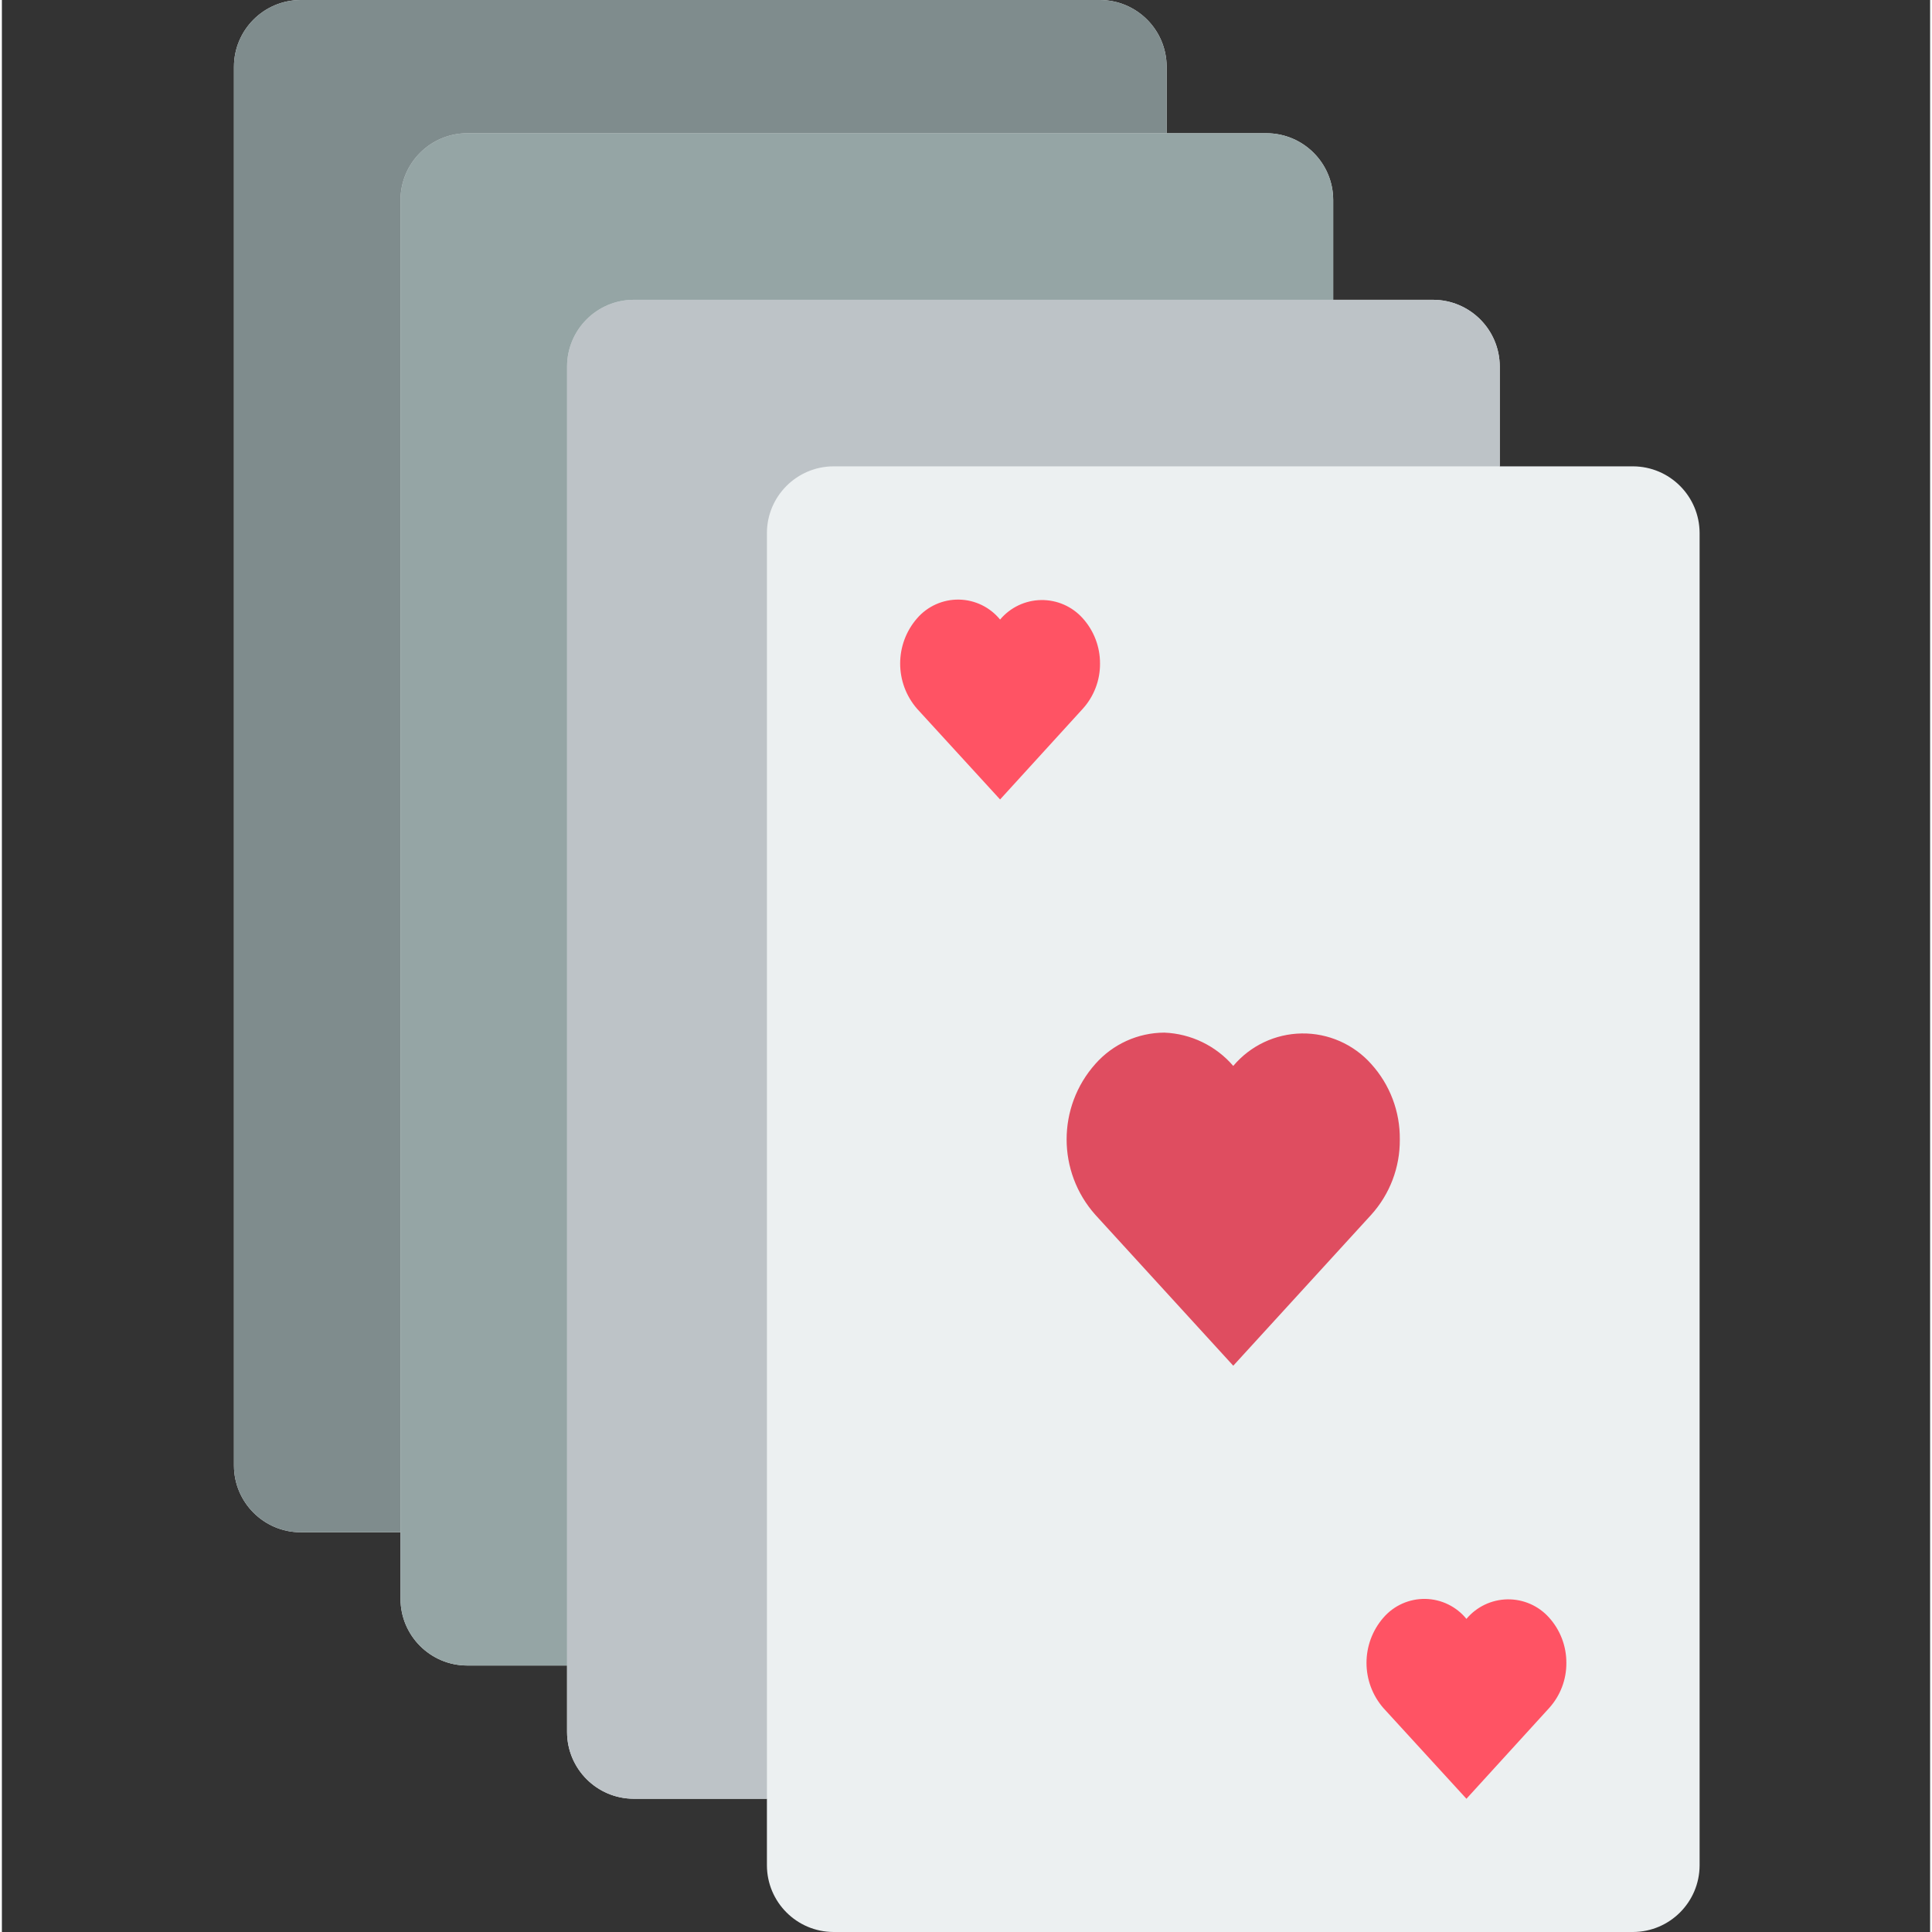 <svg height="512pt" viewBox="-61 0 511 512" width="512pt" xmlns="http://www.w3.org/2000/svg"><rect x="-61" y="0" width="511" height="512" fill="#333333" stroke="none"/><path d="m371.258 123.586h-35.309v-26.484c-.031-9.738-7.918-17.625-17.656-17.652h-26.484v-26.484c-.027-9.738-7.914-17.625-17.652-17.656h-26.484v-17.652c-.027-9.738-7.918-17.629-17.656-17.656h-211.859c-9.738.027-17.629 7.918-17.656 17.656v370.758c.027 9.738 7.918 17.625 17.656 17.656h26.48v17.652c.031 9.738 7.918 17.629 17.656 17.656h26.484v17.656c.027 9.738 7.914 17.625 17.652 17.656h35.312v17.652c.027 9.738 7.914 17.629 17.656 17.656h211.859c9.738-.027 17.625-7.918 17.656-17.656v-353.102c-.031-9.738-7.918-17.625-17.656-17.656zm0 0" fill="#ecf0f1"/><path d="m309.465 301.992c.059 7.367-2.648 14.488-7.59 19.949l-36.547 39.988-36.547-39.988c-10.152-11.395-10.152-28.594 0-39.988 4.629-5.246 11.277-8.266 18.273-8.297 7.051.277 13.672 3.477 18.273 8.828 4.516-5.367 11.141-8.508 18.152-8.609s13.723 2.848 18.395 8.078c4.969 5.48 7.684 12.641 7.59 20.039zm0 0" fill="#df4d60"/><path d="m230.016 175.844c.035 4.438-1.605 8.723-4.59 12.008l-21.891 24.012-21.98-24.012c-6.004-6.879-6.004-17.133 0-24.012 2.781-3.199 6.832-5.008 11.07-4.941 4.242.07 8.234 2.008 10.91 5.293 2.699-3.219 6.664-5.105 10.863-5.172 4.203-.07 8.227 1.691 11.027 4.82 2.973 3.289 4.609 7.57 4.59 12.004zm0 0" fill="#ff5364"/><path d="m353.602 440.672c.035 4.438-1.605 8.723-4.59 12.008l-21.891 24.012-21.98-24.012c-6.004-6.879-6.004-17.133 0-24.012 2.781-3.199 6.832-5.008 11.07-4.941 4.242.07 8.234 2.008 10.91 5.293 2.699-3.219 6.664-5.105 10.863-5.176 4.203-.066 8.227 1.691 11.027 4.824 2.973 3.289 4.609 7.57 4.59 12.004zm0 0" fill="#ff5364"/><path d="m335.949 97.102v26.484h-176.551c-9.742.031-17.629 7.918-17.656 17.656v335.449h-35.312c-9.738-.031-17.625-7.918-17.652-17.656v-361.934c.027-9.738 7.914-17.625 17.652-17.652h211.863c9.738.027 17.625 7.914 17.656 17.652zm0 0" fill="#bdc3c7"/><path d="m291.809 52.965v26.484h-185.379c-9.738.027-17.625 7.914-17.652 17.652v344.277h-26.484c-9.738-.027-17.625-7.918-17.656-17.656v-370.758c.031-9.738 7.918-17.625 17.656-17.656h211.863c9.738.031 17.625 7.918 17.652 17.656zm0 0" fill="#95a5a5"/><path d="m247.672 17.656v17.652h-185.379c-9.738.031-17.625 7.918-17.656 17.656v353.105h-26.48c-9.738-.031-17.629-7.918-17.656-17.656v-370.758c.027-9.738 7.918-17.629 17.656-17.656h211.859c9.738.027 17.629 7.918 17.656 17.656zm0 0" fill="#7f8c8d"/></svg>